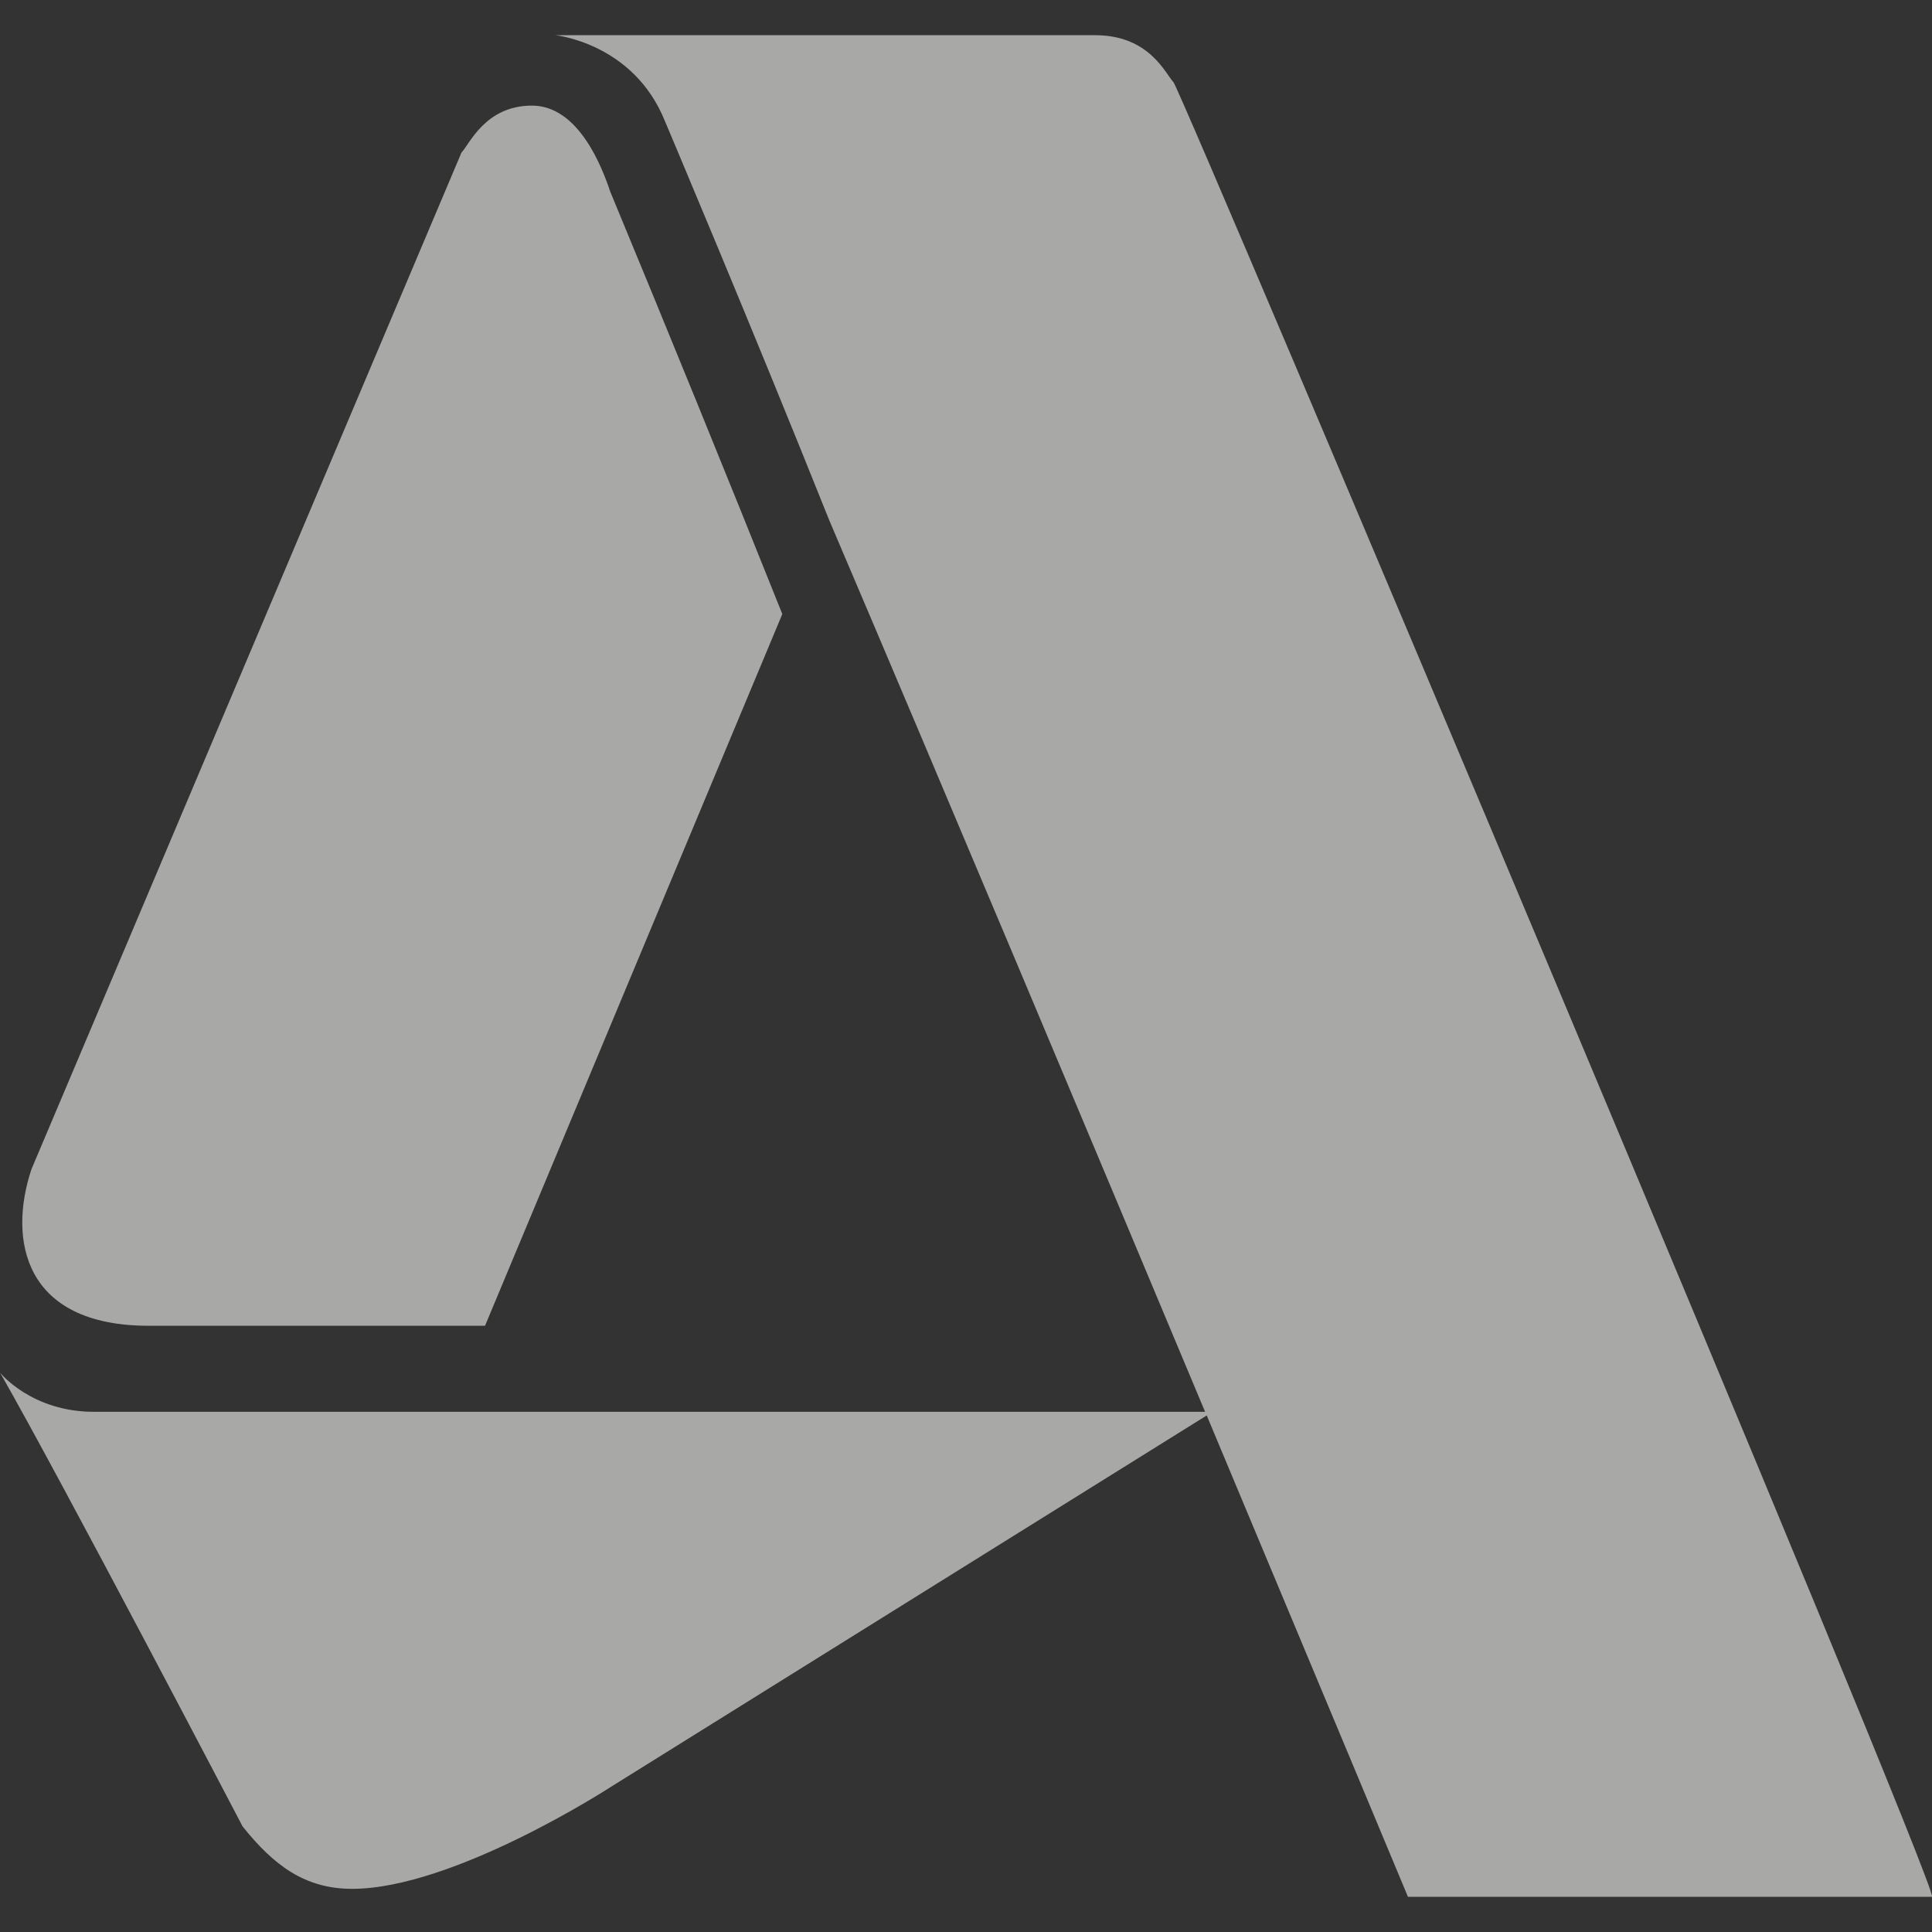 <svg width="65" height="65" viewBox="0 0 65 65" fill="none" xmlns="http://www.w3.org/2000/svg">
<rect x="0" y="0" width="65" height="65" fill="#333333" stroke="none"/>
<g opacity="0.6" clip-path="url(#clip0)">
<path d="M18.683 1.184C18.683 1.184 21.315 1.446 22.371 4.076C22.371 4.076 25.267 10.917 27.896 17.496C31.742 26.515 36.617 38.12 40.544 47.499H3.161C1.054 47.499 0.003 46.183 0.003 46.183C2.108 49.866 8.161 61.447 8.161 61.447C9.212 62.763 10.265 63.548 11.844 63.548C15.268 63.548 20.532 60.13 20.532 60.13L40.599 47.621C44.423 56.753 47.369 63.816 47.369 63.816H65.001C65.263 63.554 39.74 3.025 39.477 2.76C39.215 2.497 38.686 1.184 36.845 1.184H18.683ZM17.897 3.553C16.318 3.553 15.79 4.867 15.527 5.13L1.057 39.341C0.269 41.708 0.794 44.604 5.006 44.604H16.318L26.32 20.659C24.42 15.909 22.489 11.172 20.53 6.446C20.267 5.658 19.476 3.553 17.897 3.553V3.553Z" fill="#F6F6F4"/>
</g>
<defs>
<clipPath id="clip0">
<rect width="65" height="65" fill="white"/>
</clipPath>
</defs>
</svg>
